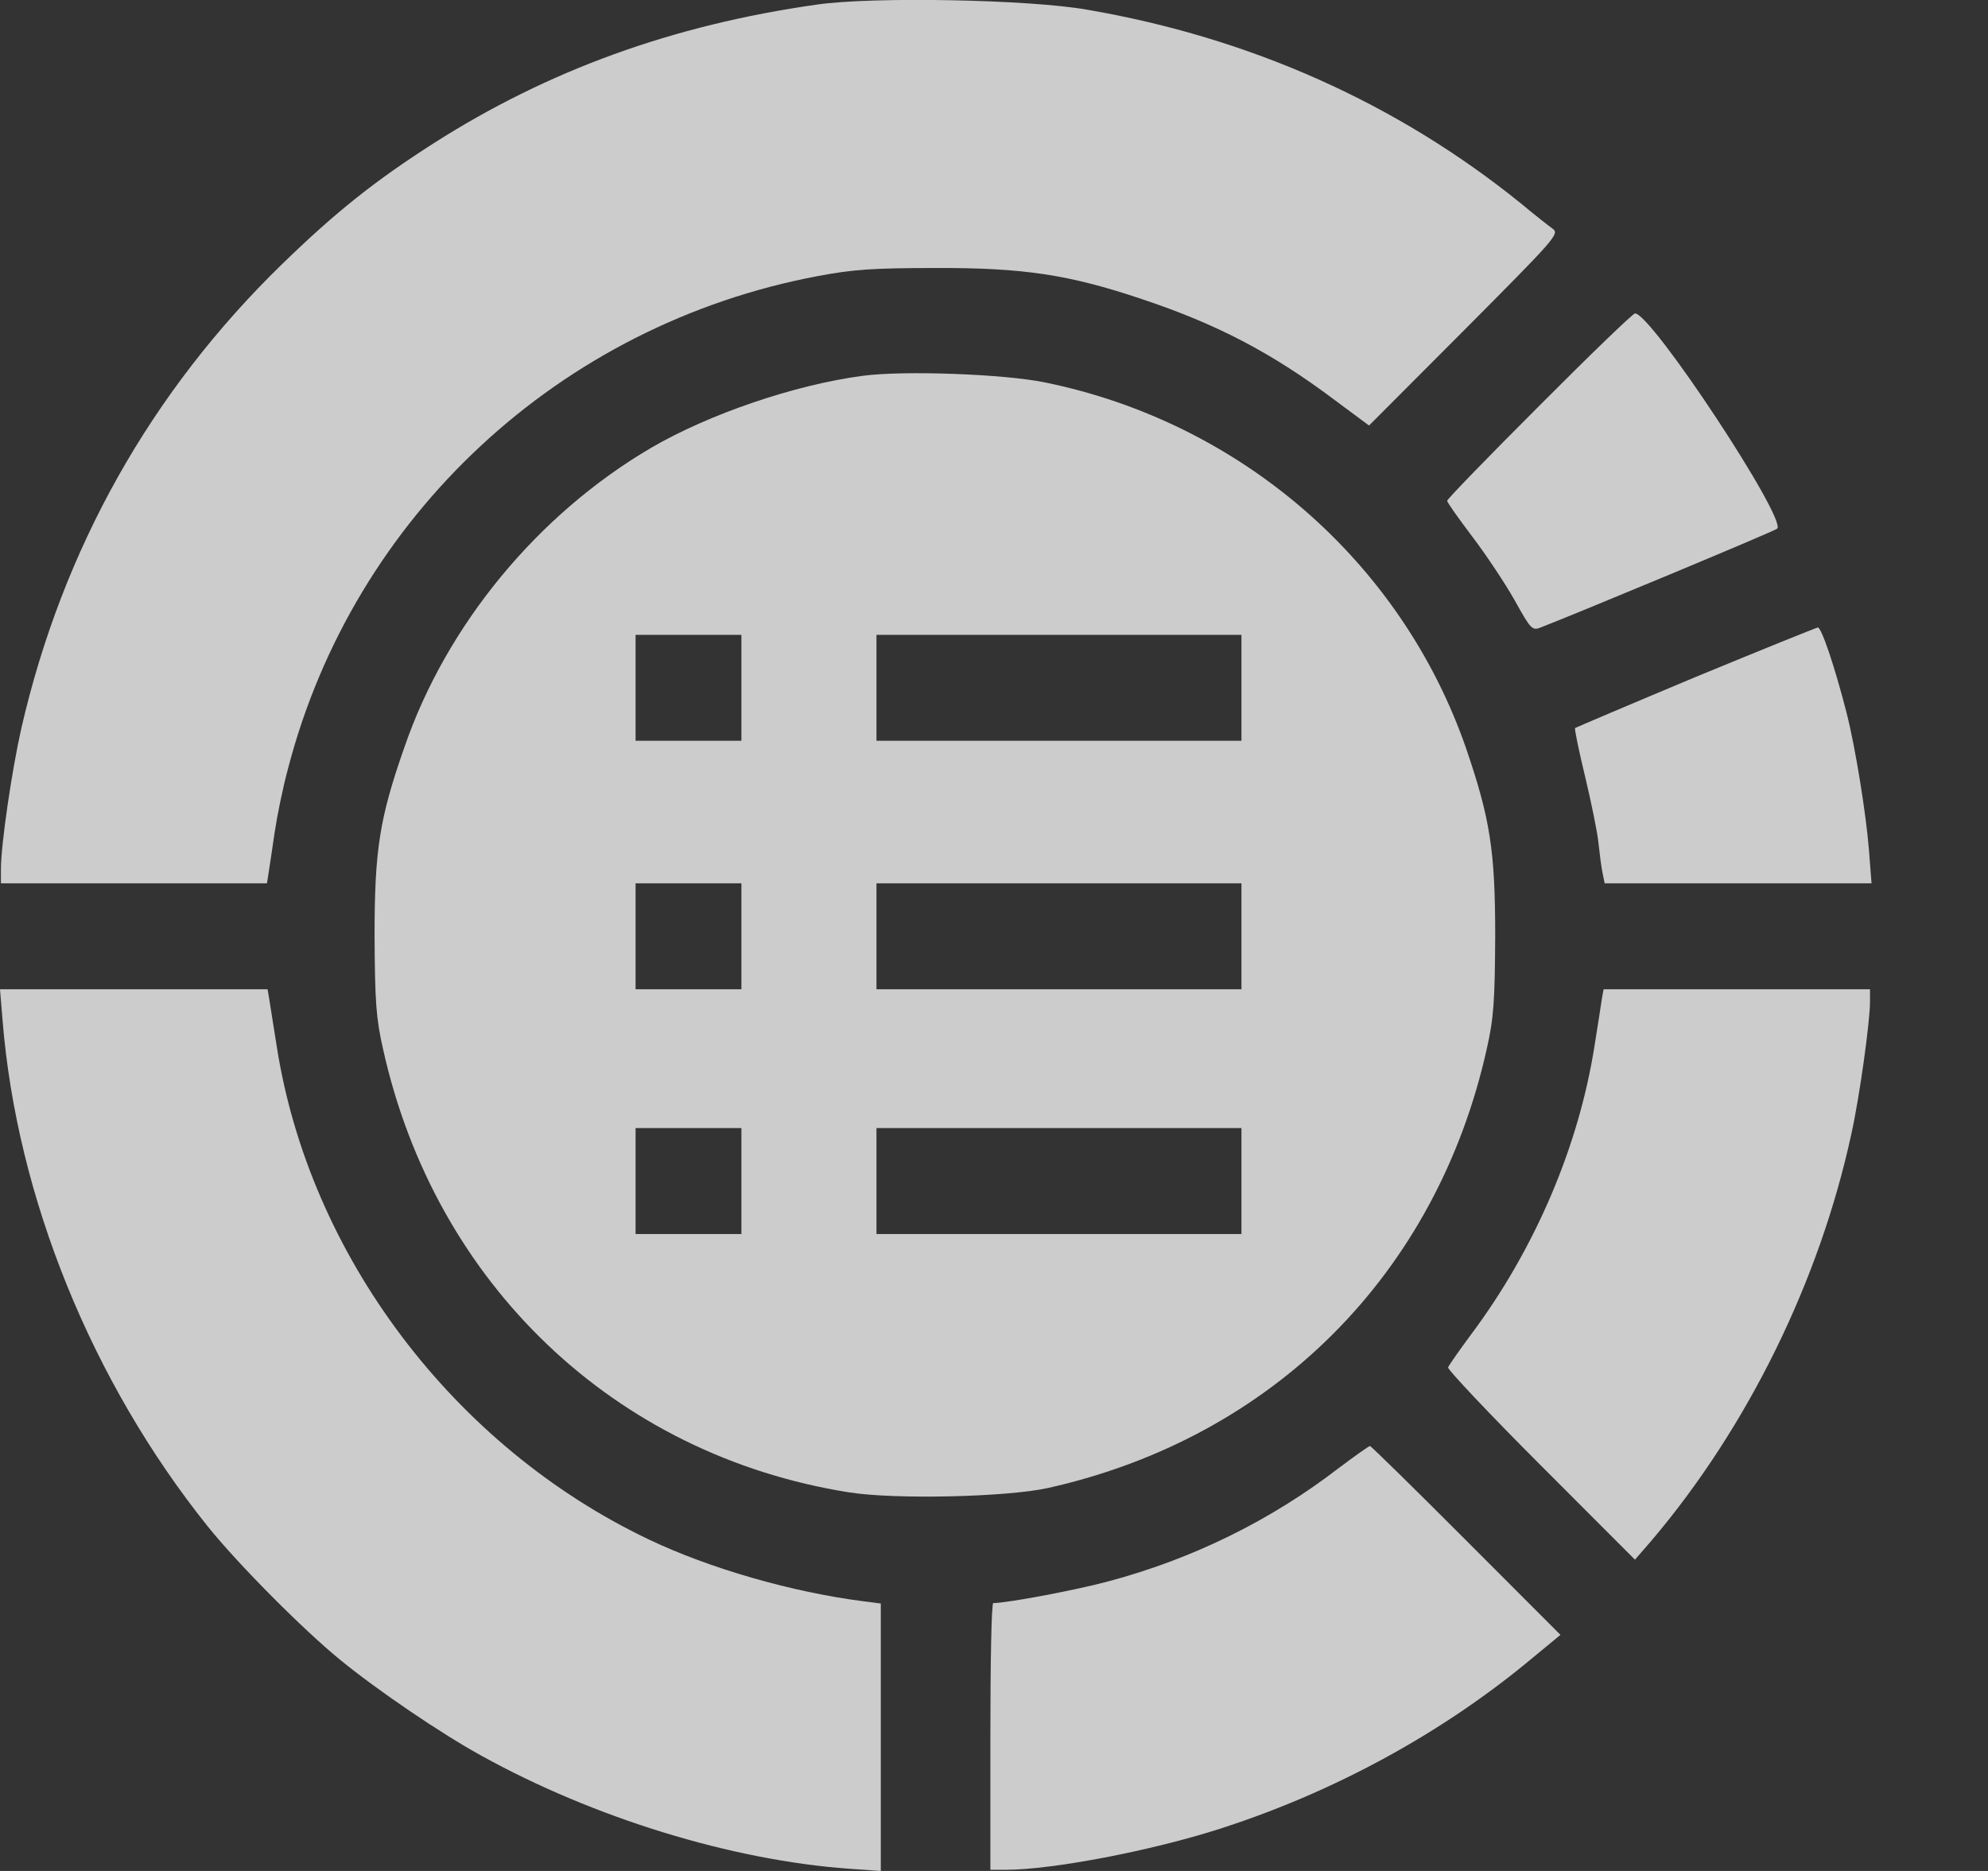 <svg width="17" height="16" viewBox="0 0 17 16" fill="none" xmlns="http://www.w3.org/2000/svg">
<rect x="0" y="0" width="17" height="16" fill="#333333" stroke="none"/>
<path d="M6.987 0.039C5.751 0.214 4.687 0.601 3.707 1.226C3.204 1.548 2.87 1.814 2.414 2.257C1.291 3.348 0.535 4.695 0.183 6.226C0.101 6.588 0.008 7.223 0.008 7.432V7.554H1.147H2.283L2.299 7.451C2.308 7.397 2.33 7.244 2.349 7.116C2.368 6.988 2.417 6.741 2.464 6.569C3.026 4.413 4.787 2.776 6.993 2.361C7.293 2.304 7.471 2.292 7.998 2.292C8.748 2.289 9.141 2.348 9.762 2.557C10.402 2.77 10.87 3.014 11.404 3.414L11.707 3.639L12.524 2.82C13.292 2.048 13.336 2.001 13.28 1.958C13.245 1.933 13.121 1.836 13.005 1.739C11.95 0.886 10.695 0.323 9.297 0.083C8.801 -0.005 7.462 -0.03 6.987 0.039Z" fill="white" fill-opacity="0.75"/>
<path d="M13.162 3.471C12.731 3.902 12.375 4.268 12.375 4.283C12.375 4.296 12.472 4.433 12.59 4.589C12.709 4.746 12.871 4.989 12.952 5.133C13.093 5.386 13.102 5.396 13.18 5.364C13.455 5.258 15.175 4.543 15.197 4.521C15.284 4.443 14.126 2.686 13.982 2.68C13.964 2.68 13.595 3.036 13.162 3.471Z" fill="white" fill-opacity="0.75"/>
<path d="M7.376 3.214C6.79 3.292 6.062 3.542 5.569 3.829C4.598 4.398 3.818 5.345 3.459 6.388C3.244 7.001 3.203 7.269 3.203 8.007C3.206 8.563 3.216 8.71 3.275 8.969C3.721 10.982 5.257 12.444 7.258 12.762C7.654 12.825 8.609 12.803 8.962 12.725C10.888 12.294 12.286 10.894 12.714 8.969C12.773 8.71 12.783 8.563 12.786 8.007C12.786 7.269 12.742 6.998 12.533 6.388C11.977 4.798 10.607 3.611 8.934 3.27C8.581 3.198 7.723 3.167 7.376 3.214ZM6.34 5.882V6.335H5.887H5.435V5.882V5.429H5.887H6.34V5.882ZM10.616 5.882V6.335H9.056H7.495V5.882V5.429H9.056H10.616V5.882ZM6.34 8.007V8.46H5.887H5.435V8.007V7.554H5.887H6.34V8.007ZM10.616 8.007V8.46H9.056H7.495V8.007V7.554H9.056H10.616V8.007ZM6.34 10.1V10.553H5.887H5.435V10.1V9.647H5.887H6.34V10.1ZM10.616 10.1V10.553H9.056H7.495V10.1V9.647H9.056H10.616V10.1Z" fill="white" fill-opacity="0.75"/>
<path d="M14.496 5.791C13.941 6.023 13.479 6.22 13.469 6.226C13.463 6.235 13.501 6.419 13.554 6.638C13.607 6.86 13.66 7.116 13.669 7.21C13.679 7.304 13.694 7.419 13.704 7.466L13.722 7.554H14.861H16.004L15.982 7.269C15.957 6.957 15.867 6.398 15.792 6.101C15.689 5.698 15.576 5.366 15.545 5.366C15.526 5.37 15.055 5.56 14.496 5.791Z" fill="white" fill-opacity="0.75"/>
<path d="M0.022 8.726C0.144 10.238 0.783 11.813 1.776 13.053C2.038 13.379 2.597 13.941 2.912 14.197C3.234 14.46 3.777 14.828 4.114 15.013C5.078 15.547 6.258 15.909 7.26 15.981L7.532 16V14.856V13.713L7.385 13.694C6.773 13.616 6.068 13.413 5.55 13.166C3.88 12.372 2.644 10.735 2.366 8.945C2.335 8.754 2.307 8.57 2.3 8.529L2.288 8.46H1.142H0L0.022 8.726Z" fill="white" fill-opacity="0.75"/>
<path d="M13.7 8.529C13.694 8.57 13.666 8.754 13.635 8.945C13.5 9.804 13.126 10.682 12.579 11.413C12.48 11.547 12.389 11.676 12.383 11.694C12.377 11.71 12.732 12.088 13.176 12.532L13.981 13.338L14.125 13.172C14.945 12.204 15.56 10.954 15.832 9.695C15.901 9.385 15.991 8.738 15.991 8.567V8.46H14.852H13.713L13.7 8.529Z" fill="white" fill-opacity="0.75"/>
<path d="M11.45 12.553C10.866 13.003 10.198 13.331 9.483 13.522C9.209 13.597 8.612 13.709 8.494 13.709C8.478 13.709 8.469 14.222 8.469 14.85V15.99H8.603C8.996 15.99 9.845 15.828 10.429 15.64C11.403 15.328 12.333 14.822 13.098 14.184L13.344 13.981L12.536 13.172C12.093 12.728 11.724 12.366 11.715 12.366C11.706 12.366 11.587 12.45 11.45 12.553Z" fill="white" fill-opacity="0.75"/>
</svg>
